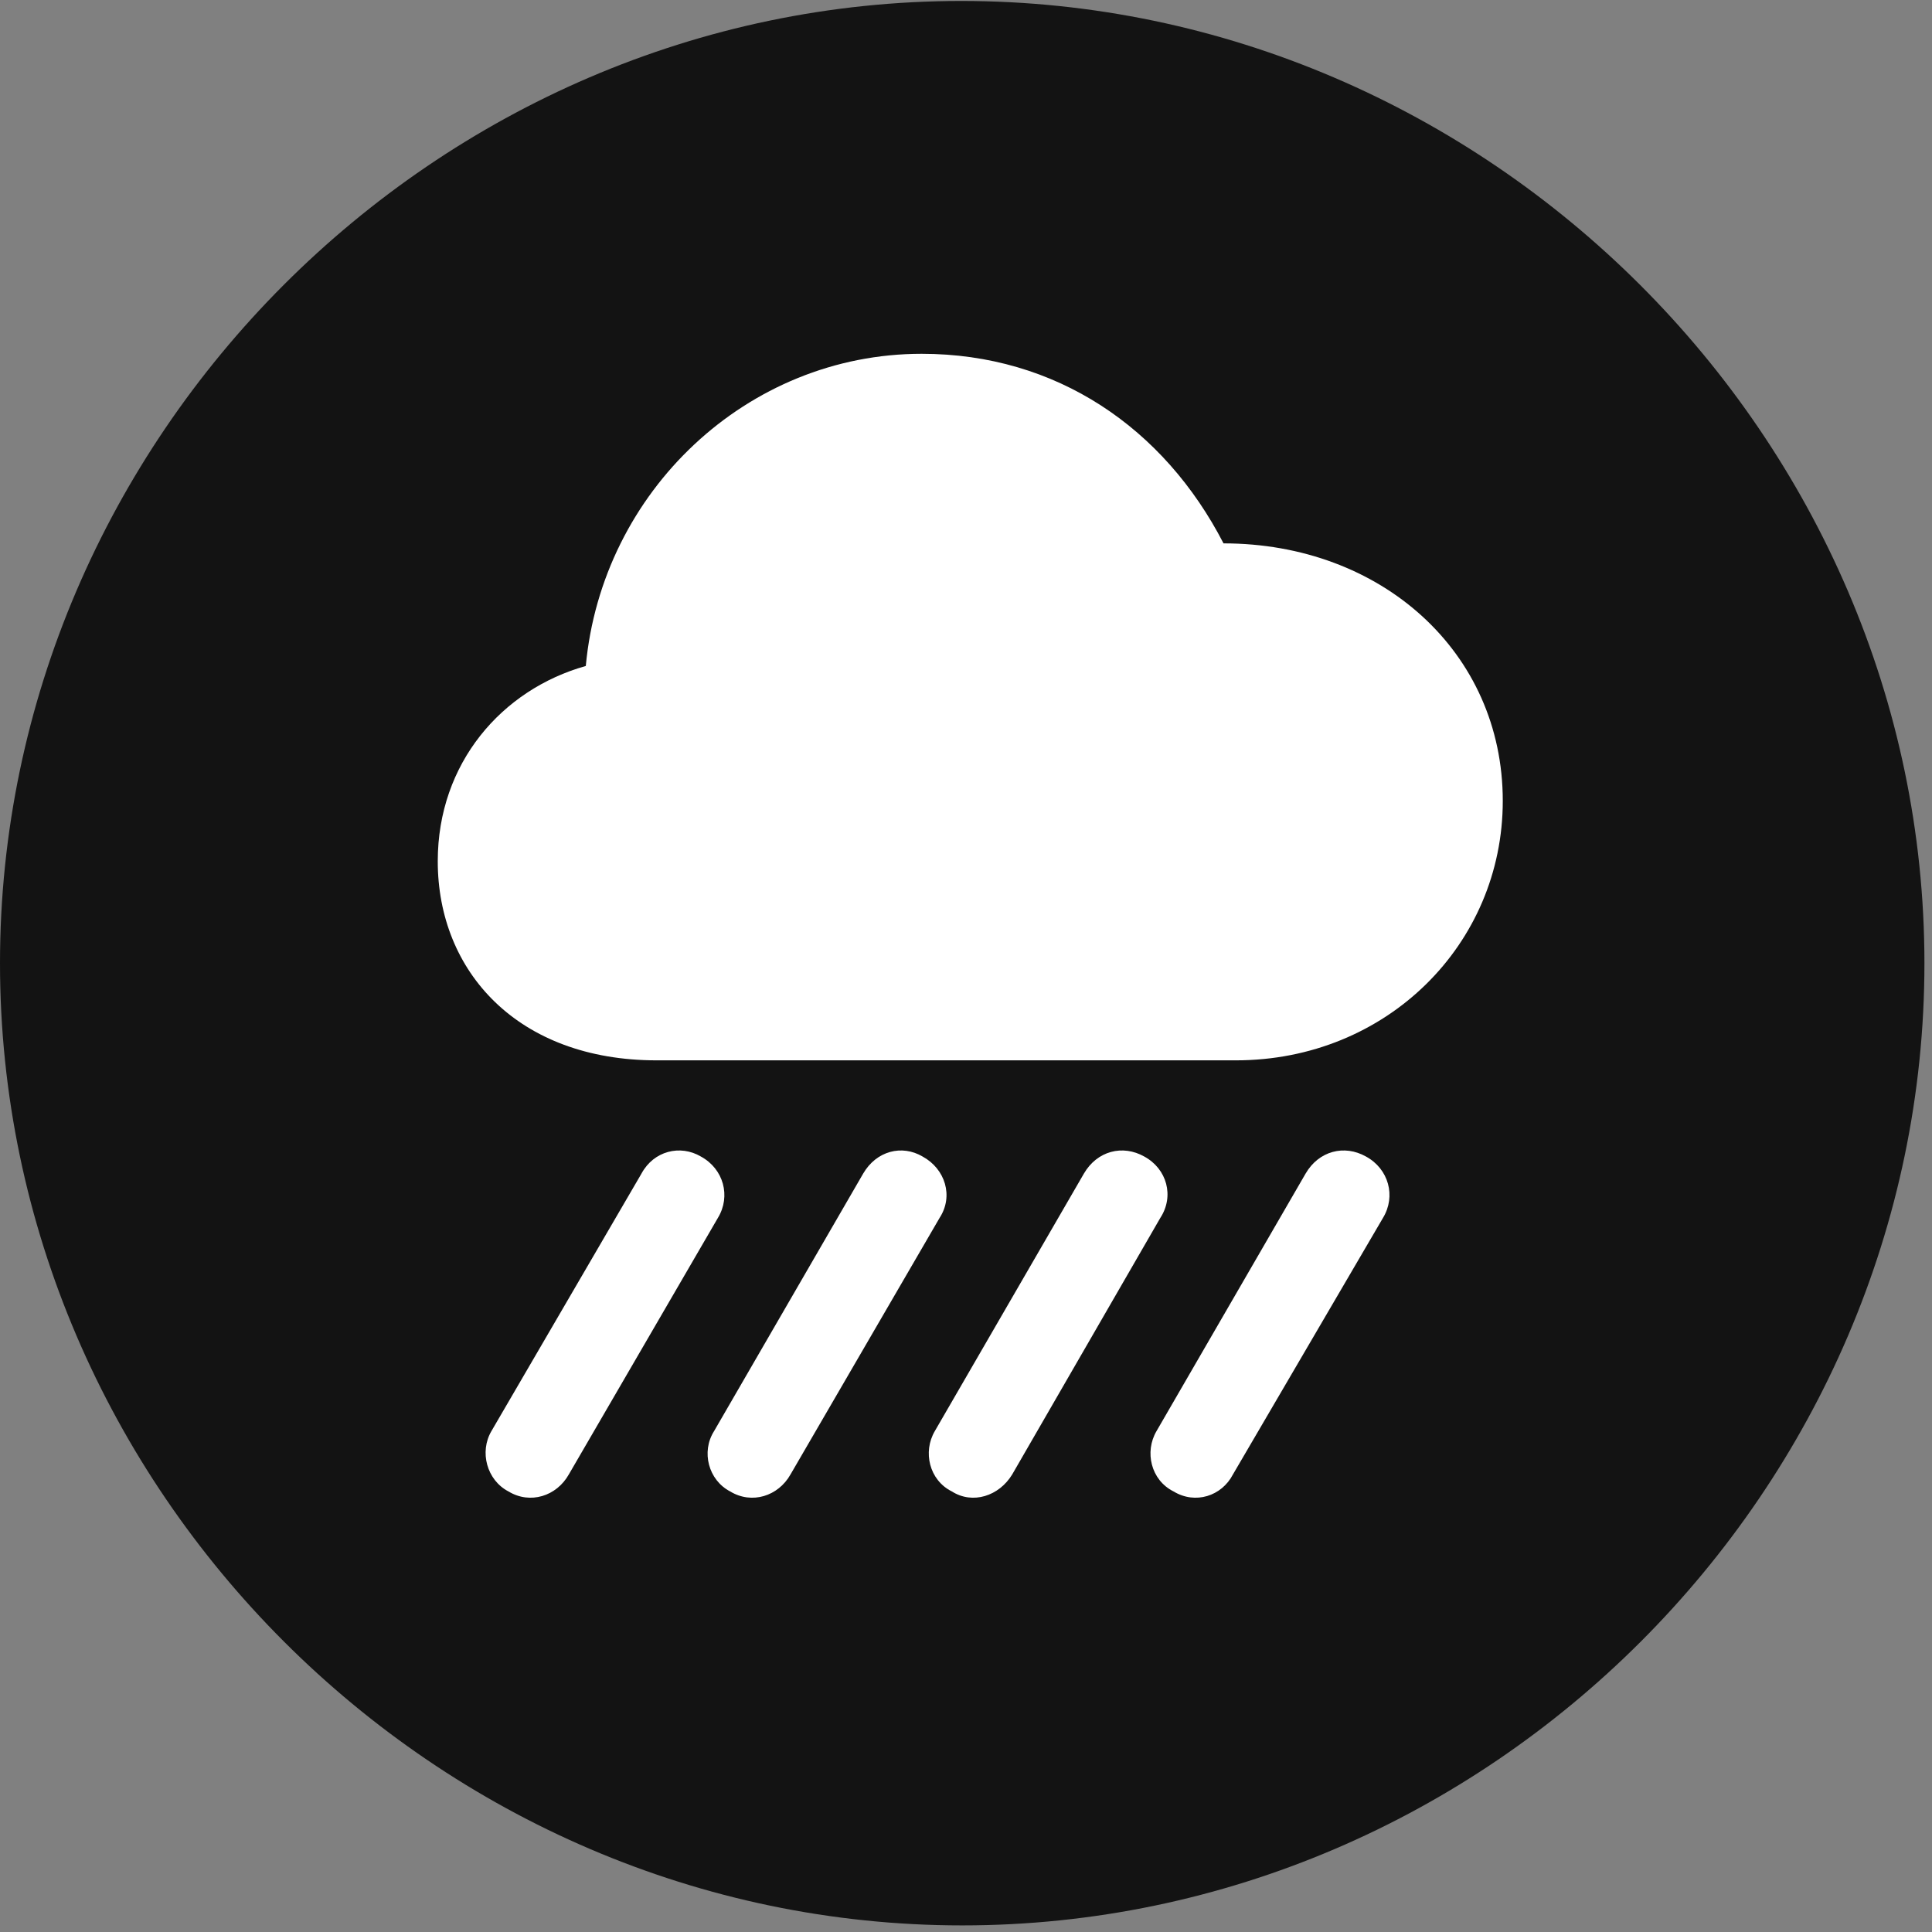 <svg width="24" height="24" viewBox="0 0 24 24" fill="none" xmlns="http://www.w3.org/2000/svg">
<rect x="0" y="0" width="24" height="24" fill="#808080" stroke="none"/>
<g id="cloud.heavyrain.circle.fill" clip-path="url(#clip0_2124_12405)">
<g id="Group">
<path id="Vector" d="M11.953 23.918C18.492 23.918 23.906 18.504 23.906 11.965C23.906 5.438 18.48 0.012 11.941 0.012C5.414 0.012 0 5.438 0 11.965C0 18.504 5.426 23.918 11.953 23.918Z" fill="black" fill-opacity="0.85"/>
<path id="Vector_2" d="M8.156 13.172C6.434 13.172 5.438 12.07 5.438 10.699C5.438 9.48 6.234 8.566 7.277 8.273C7.477 6.105 9.281 4.395 11.449 4.395C13.125 4.395 14.461 5.32 15.199 6.75C17.156 6.75 18.668 8.098 18.668 9.949C18.668 11.73 17.227 13.172 15.352 13.172H8.156ZM9.82 18.316C9.668 18.586 9.34 18.691 9.07 18.527C8.801 18.387 8.707 18.035 8.871 17.777L10.723 14.578C10.887 14.297 11.203 14.215 11.461 14.367C11.742 14.52 11.848 14.859 11.672 15.129L9.82 18.316ZM15.316 18.316C15.176 18.586 14.848 18.691 14.578 18.527C14.297 18.387 14.215 18.035 14.367 17.777L16.219 14.578C16.383 14.297 16.699 14.215 16.969 14.367C17.25 14.52 17.344 14.859 17.18 15.129L15.316 18.316ZM12.574 18.316C12.41 18.586 12.082 18.691 11.824 18.527C11.543 18.387 11.461 18.035 11.613 17.777L13.465 14.578C13.629 14.297 13.945 14.215 14.215 14.367C14.496 14.52 14.59 14.859 14.414 15.129L12.574 18.316ZM7.066 18.316C6.914 18.586 6.586 18.691 6.316 18.527C6.047 18.387 5.953 18.035 6.105 17.777L7.969 14.578C8.121 14.297 8.449 14.215 8.707 14.367C8.988 14.52 9.082 14.859 8.918 15.129L7.066 18.316Z" fill="white"/>
</g>
</g>
<defs>
<clipPath id="clip0_2124_12405">
<rect width="23.906" height="23.918" fill="white"/>
</clipPath>
</defs>
</svg>
